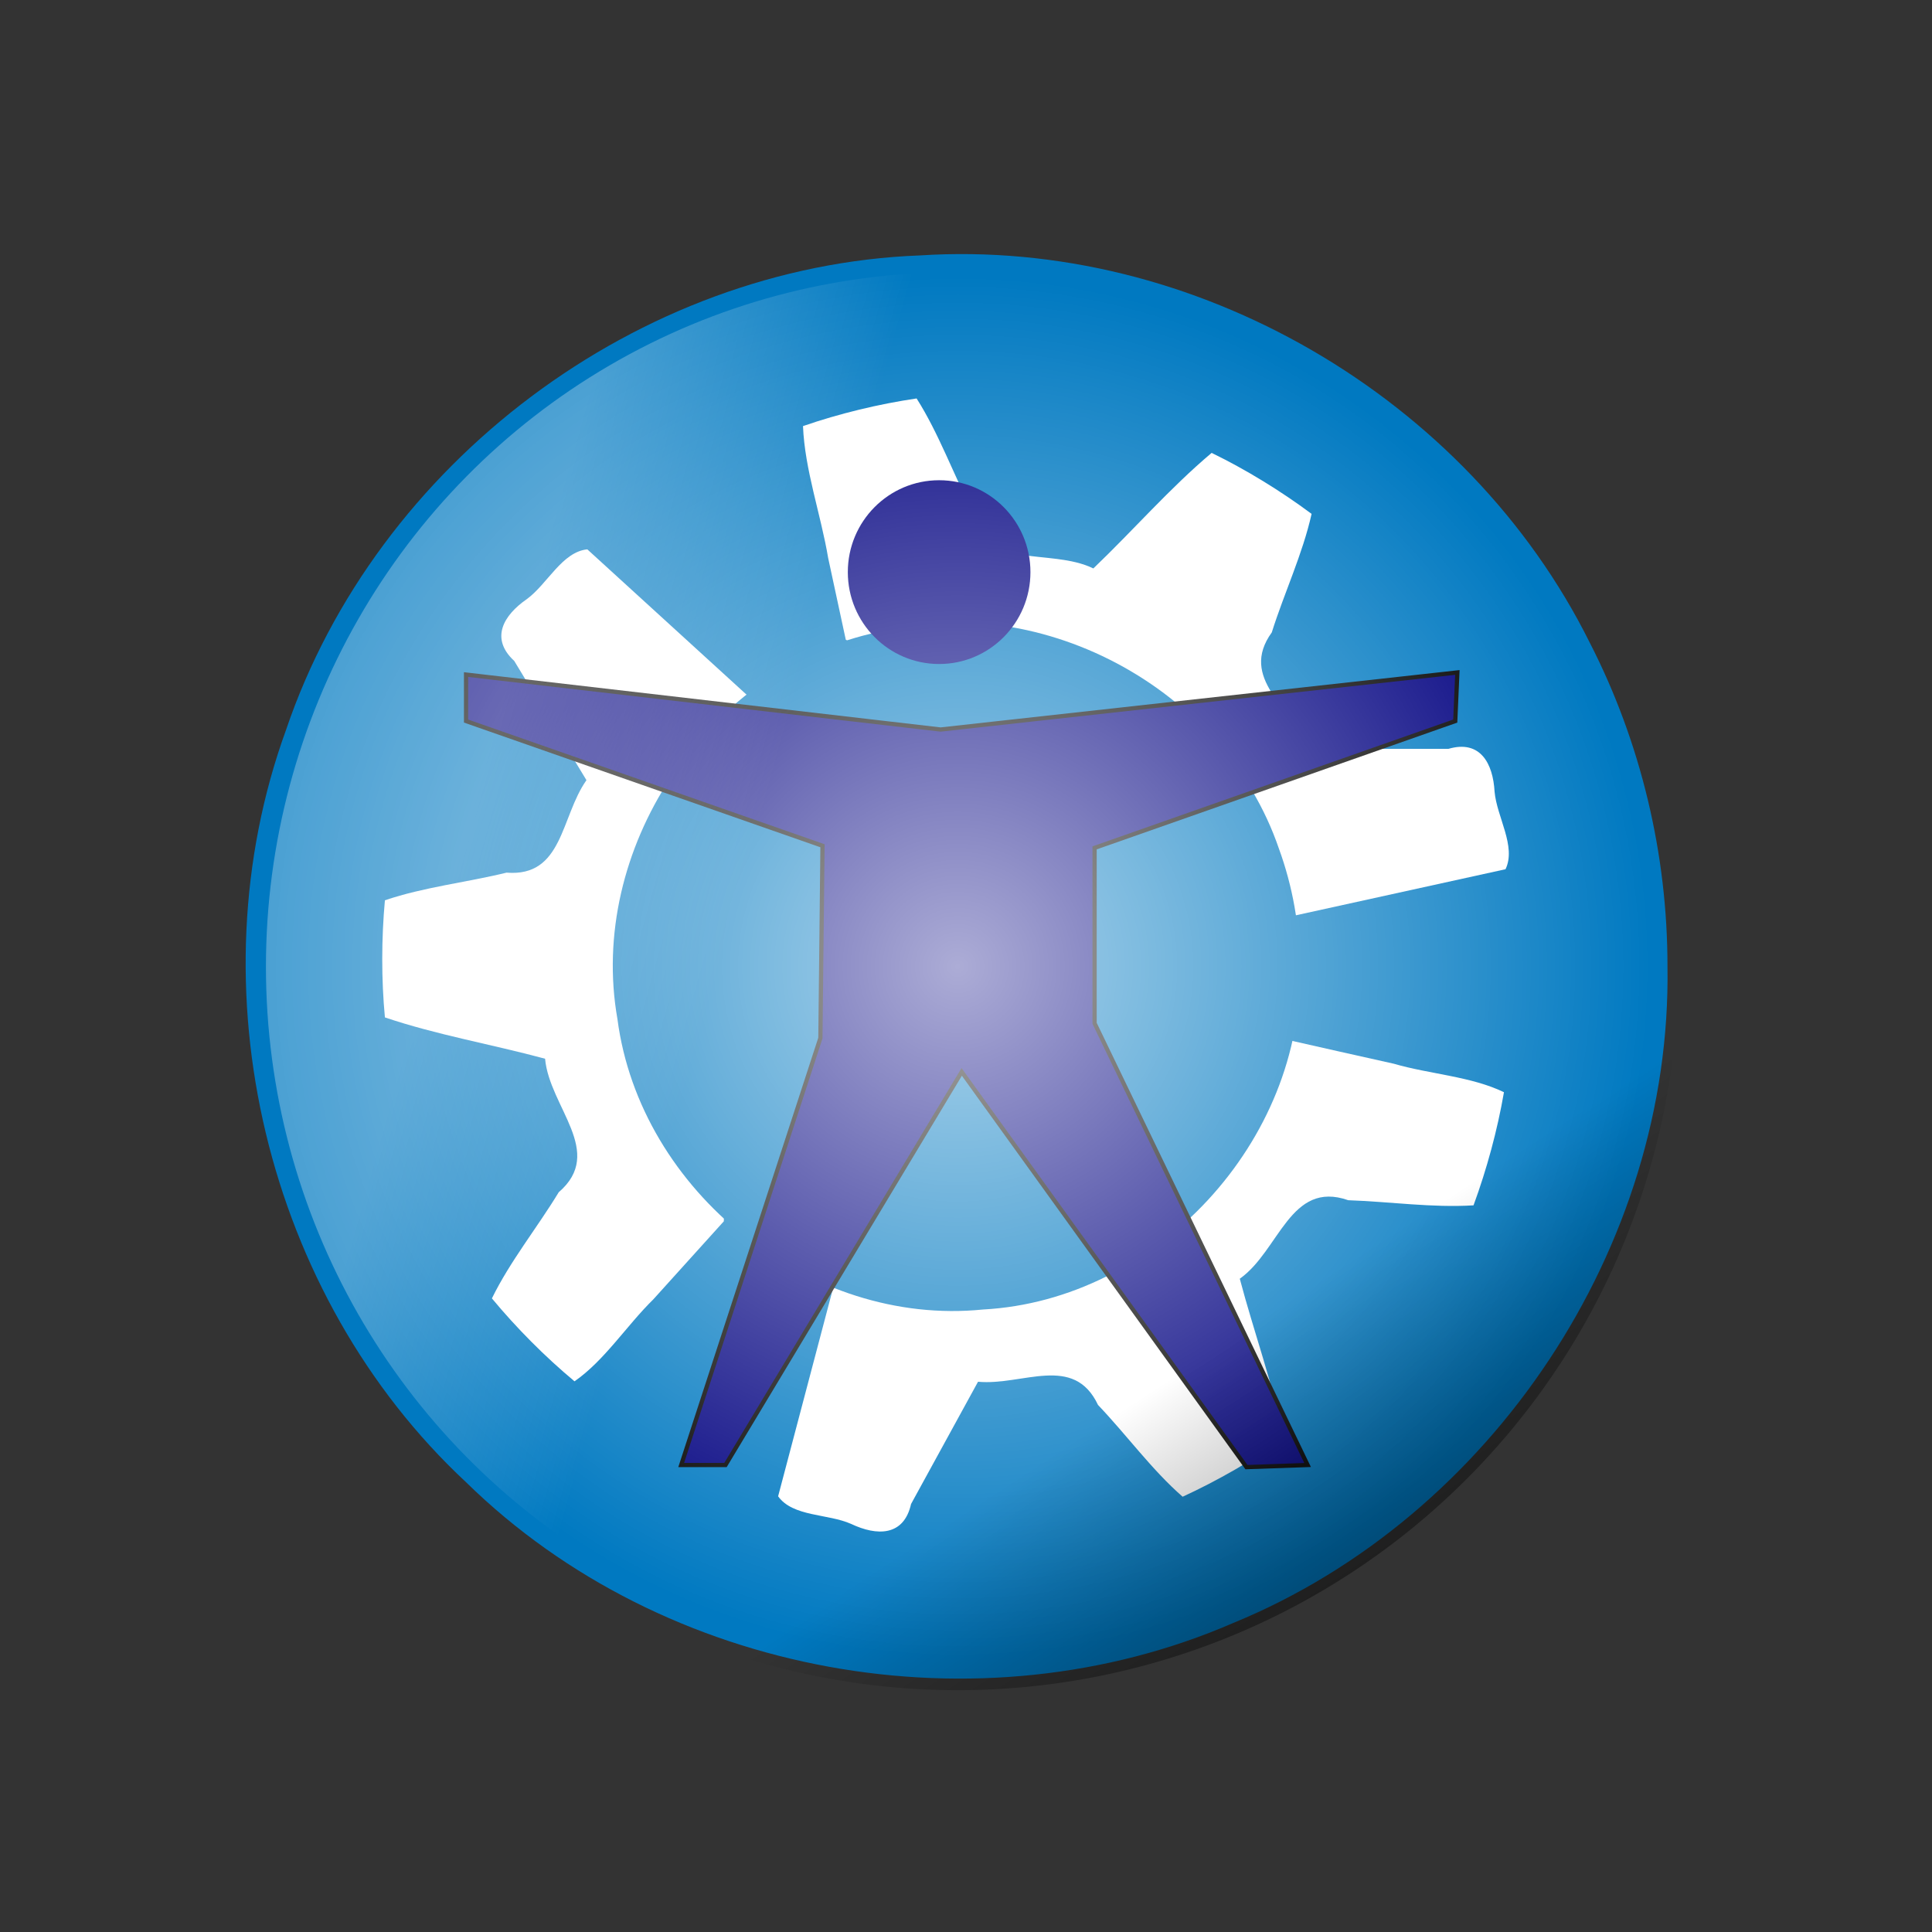 <?xml version="1.0" encoding="UTF-8" standalone="no"?>
<svg
   xmlns:dc="http://purl.org/dc/elements/1.1/"
   xmlns:cc="http://creativecommons.org/ns#"
   xmlns:rdf="http://www.w3.org/1999/02/22-rdf-syntax-ns#"
   xmlns:svg="http://www.w3.org/2000/svg"
   xmlns="http://www.w3.org/2000/svg"
   xmlns:xlink="http://www.w3.org/1999/xlink"
   xmlns:sodipodi="http://sodipodi.sourceforge.net/DTD/sodipodi-0.dtd"
   xmlns:inkscape="http://www.inkscape.org/namespaces/inkscape"
   version="1.1"
   id="svg2"
   viewBox="0 0 64 64"
   sodipodi:docname="start-dvkbuntu.svg"
   width="64"
   height="64"
   inkscape:version="0.92.4 (5da689c313, 2019-01-14)">
  <rect x="0" y="0" width="64" height="64" fill="#333333" stroke="none"/>
  <sodipodi:namedview
     pagecolor="#ffffff"
     bordercolor="#666666"
     borderopacity="1"
     objecttolerance="10"
     gridtolerance="10"
     guidetolerance="10"
     inkscape:pageopacity="0"
     inkscape:pageshadow="2"
     inkscape:window-width="3744"
     inkscape:window-height="1653"
     id="namedview33"
     showgrid="false"
     inkscape:zoom="3.6875"
     inkscape:cx="-218.22831"
     inkscape:cy="-12.637281"
     inkscape:window-x="0"
     inkscape:window-y="0"
     inkscape:window-maximized="1"
     inkscape:current-layer="svg2" />
  <defs
     id="defs3051">
    <style
       type="text/css"
       id="current-color-scheme">
      .ColorScheme-Text {
        color:#31363b;
      }
      .ColorScheme-Background {
        color:#eff0f1;
      }
      .ColorScheme-Highlight {
        color:#3daee9;
      }
      .ColorScheme-ViewText {
        color:#31363b;
      }
      .ColorScheme-ViewBackground {
        color:#fcfcfc;
      }
      .ColorScheme-ViewHover {
        color:#93cee9;
      }
      .ColorScheme-ViewFocus{
        color:#3daee9;
      }
      .ColorScheme-ButtonText {
        color:#31363b;
      }
      .ColorScheme-ButtonBackground {
        color:#eff0f1;
      }
      .ColorScheme-ButtonHover {
        color:#93cee9;
      }
      .ColorScheme-ButtonFocus{
        color:#3daee9;
      }
      </style>
    <radialGradient
       xlink:href="#linearGradient837"
       id="radialGradient839"
       cx="50.068"
       cy="50.011"
       fx="50.068"
       fy="50.011"
       r="48.651"
       gradientTransform="matrix(1,0,0,0.995,0,0.243)"
       gradientUnits="userSpaceOnUse" />
    <linearGradient
       id="linearGradient837">
      <stop
         style="stop-color:#ffffff;stop-opacity:1;"
         offset="0"
         id="stop833" />
      <stop
         style="stop-color:#ffffff;stop-opacity:0;"
         offset="1"
         id="stop835" />
    </linearGradient>
    <linearGradient
       xlink:href="#linearGradient836"
       id="linearGradient838"
       x1="22.357"
       y1="15.766"
       x2="41.408"
       y2="21.12"
       gradientUnits="userSpaceOnUse" />
    <linearGradient
       id="linearGradient836">
      <stop
         style="stop-color:#ffffff;stop-opacity:0.437"
         offset="0"
         id="stop832" />
      <stop
         style="stop-color:#ffffff;stop-opacity:0;"
         offset="1"
         id="stop834" />
    </linearGradient>
    <linearGradient
       xlink:href="#linearGradient1103"
       id="linearGradient1105"
       x1="70.221"
       y1="119.208"
       x2="50.225"
       y2="88.034"
       gradientUnits="userSpaceOnUse"
       gradientTransform="matrix(0.994,0,0,1.008,-0.004,0.006)" />
    <linearGradient
       id="linearGradient1103">
      <stop
         style="stop-color:#000000;stop-opacity:1;"
         offset="0"
         id="stop1099" />
      <stop
         style="stop-color:#000000;stop-opacity:0;"
         offset="1"
         id="stop1101" />
    </linearGradient>
    <radialGradient
       xlink:href="#linearGradient837"
       id="radialGradient839-3"
       cx="50.068"
       cy="50.011"
       fx="50.068"
       fy="50.011"
       r="48.651"
       gradientTransform="matrix(1,0,0,0.995,0,0.243)"
       gradientUnits="userSpaceOnUse" />
    <linearGradient
       xlink:href="#linearGradient836"
       id="linearGradient838-5"
       x1="22.357"
       y1="15.766"
       x2="41.408"
       y2="21.12"
       gradientUnits="userSpaceOnUse" />
    <linearGradient
       xlink:href="#linearGradient1103"
       id="linearGradient1105-6"
       x1="70.221"
       y1="119.208"
       x2="50.225"
       y2="88.034"
       gradientUnits="userSpaceOnUse"
       gradientTransform="matrix(0.994,0,0,1.008,-0.004,0.006)" />
  </defs>
  <g
     id="g77"
     transform="translate(0,32)" />
  <g
     transform="matrix(0.471,0,0,0.472,8.142,8.418)"
     id="g3745-1">
    <path
       style="fill:#0079c1"
       id="path2-2"
       d="M 99.99,50.01 C 100.3,69.67 87.62,88.63 69.45,96.07 51.6,103.8 29.43,99.82 15.5,86.2 1.391,73.09 -3.759,51.49 2.828,33.4 9.197,14.65 27.61,0.834 47.42,0.091 66.68,-1.153 85.92,10.01 94.52,27.26 c 3.6,7 5.48,14.87 5.47,22.75 z"
       inkscape:connector-curvature="0" />
    <path
       style="fill:#ffffff"
       id="path4-7"
       d="m 33.62,67.87 c 0.56,-12.29 1.13,-24.57 1.7,-36.86 -3.77,-3.43 -7.54,-6.86 -11.3,-10.29 -1.78,0.18 -2.8,2.43 -4.25,3.49 -1.64,1.13 -2.61,2.76 -0.89,4.34 1.69,2.79 3.39,5.58 5.08,8.37 -1.82,2.57 -1.64,6.81 -5.62,6.49 -2.83,0.69 -5.81,1.01 -8.555,1.94 -0.246,2.68 -0.254,5.54 0,8.22 3.645,1.23 7.525,1.89 11.265,2.9 0.31,3.41 4.25,6.54 0.96,9.37 -1.52,2.5 -3.42,4.84 -4.7,7.45 1.72,2.07 3.73,4.09 5.81,5.82 2.11,-1.46 3.66,-3.91 5.55,-5.76 1.65,-1.83 3.3,-3.65 4.96,-5.48 z"
       inkscape:connector-curvature="0" />
    <path
       style="fill:#ffffff"
       id="path6-0"
       d="m 42.2,27.06 c 10.53,6.45 21.05,12.91 31.58,19.36 4.94,-1.08 9.88,-2.17 14.82,-3.25 0.77,-1.61 -0.61,-3.65 -0.77,-5.44 -0.11,-1.98 -1,-3.66 -3.24,-3.01 -3.27,0 -6.53,0 -9.8,0 -1.25,-2.9 -4.96,-4.95 -2.63,-8.17 0.88,-2.79 2.17,-5.5 2.8,-8.32 -2.17,-1.61 -4.6,-3.1 -7.03,-4.28 -2.94,2.47 -5.52,5.44 -8.32,8.11 -3.08,-1.5 -7.8,0.24 -8.51,-4.04 -1.35,-2.6 -2.36,-5.44 -3.92,-7.89 -2.66,0.39 -5.44,1.06 -7.99,1.94 0.12,3.06 1.25,6.18 1.77,9.26 0.41,1.91 0.83,3.83 1.24,5.74 z"
       inkscape:connector-curvature="0" />
    <path
       style="fill:#ffffff"
       id="path8-9"
       d="M 73.16,55.12 C 62.54,60.95 51.92,66.77 41.3,72.59 c -1.29,4.86 -2.57,9.72 -3.86,14.59 1.04,1.45 3.5,1.21 5.14,1.94 1.8,0.85 3.7,0.88 4.21,-1.4 1.57,-2.86 3.14,-5.72 4.71,-8.58 3.14,0.29 6.73,-1.98 8.44,1.63 2.01,2.1 3.77,4.54 5.95,6.44 2.44,-1.12 4.92,-2.54 7.12,-4.09 -0.75,-3.77 -2.11,-7.47 -3.1,-11.21 2.79,-1.97 3.54,-6.94 7.63,-5.51 2.93,0.1 5.91,0.54 8.81,0.36 0.93,-2.53 1.68,-5.28 2.14,-7.94 -2.32,-1.12 -5.21,-1.26 -7.75,-2 -2.53,-0.56 -5.06,-1.13 -7.58,-1.7 z"
       inkscape:connector-curvature="0" />
    <path
       style="fill:#0079c1"
       id="path10-3"
       d="M 74.13,50.01 C 74.42,62.23 64.05,73.42 51.85,74.07 39.68,75.3 27.73,65.81 26.14,53.69 24.04,41.84 32.26,29.4 43.96,26.64 c 11.6,-3.26 24.8,3.69 28.7,15.08 0.97,2.65 1.47,5.47 1.47,8.29 z"
       inkscape:connector-curvature="0" />
    <ellipse
       ry="6.449"
       rx="6.422"
       cy="22.318"
       cx="48.764"
       id="path4553-6"
       style="fill:#000080;stroke-width:0.278" />
    <path
       id="path4557-0"
       d="m 85.212,29.36 -0.148,3.412 -25.366,8.9 v 12.311 l 14.982,31.001 -4.302,0.148 -20.026,-27.738 -16.614,27.59 h -3.115 l 9.79,-29.963 0.148,-13.498 -25.069,-8.752 v -3.263 l 33.376,3.857 z"
       style="fill:#000080;stroke:#000000;stroke-width:0.297px;stroke-linecap:butt;stroke-linejoin:miter;stroke-opacity:1"
       inkscape:connector-curvature="0" />
    <ellipse
       style="opacity:0.675;fill:url(#radialGradient839-3);fill-opacity:1;stroke-width:1.01"
       ry="48.415"
       rx="48.651"
       cy="50.011"
       cx="50.068"
       id="path13-6" />
    <ellipse
       ry="48.73"
       rx="48.336"
       cy="50.011"
       cx="49.753"
       id="path823-2"
       style="opacity:0.675;fill:url(#linearGradient838-5);fill-opacity:1;stroke-width:1.03" />
    <path
       d="M 100.765,50.011 A 50.698,50.776 0 0 1 50.074,100.787 50.698,50.776 0 0 1 -0.63,50.023 50.698,50.776 0 0 1 50.049,-0.765 50.698,50.776 0 0 1 100.765,49.986 l -50.698,0.025 z"
       id="path1058-6"
       style="opacity:0.784;fill:url(#linearGradient1105-6);fill-opacity:1;fill-rule:nonzero;stroke:none;stroke-width:1.001;stroke-opacity:0.98"
       inkscape:connector-curvature="0" />
  </g>
  <rect
     style="fill:none;stroke:none;stroke-width:1.999"
     id="rect843"
     width="64.024"
     height="64.024"
     x="0"
     y="-0.024" />
</svg>
